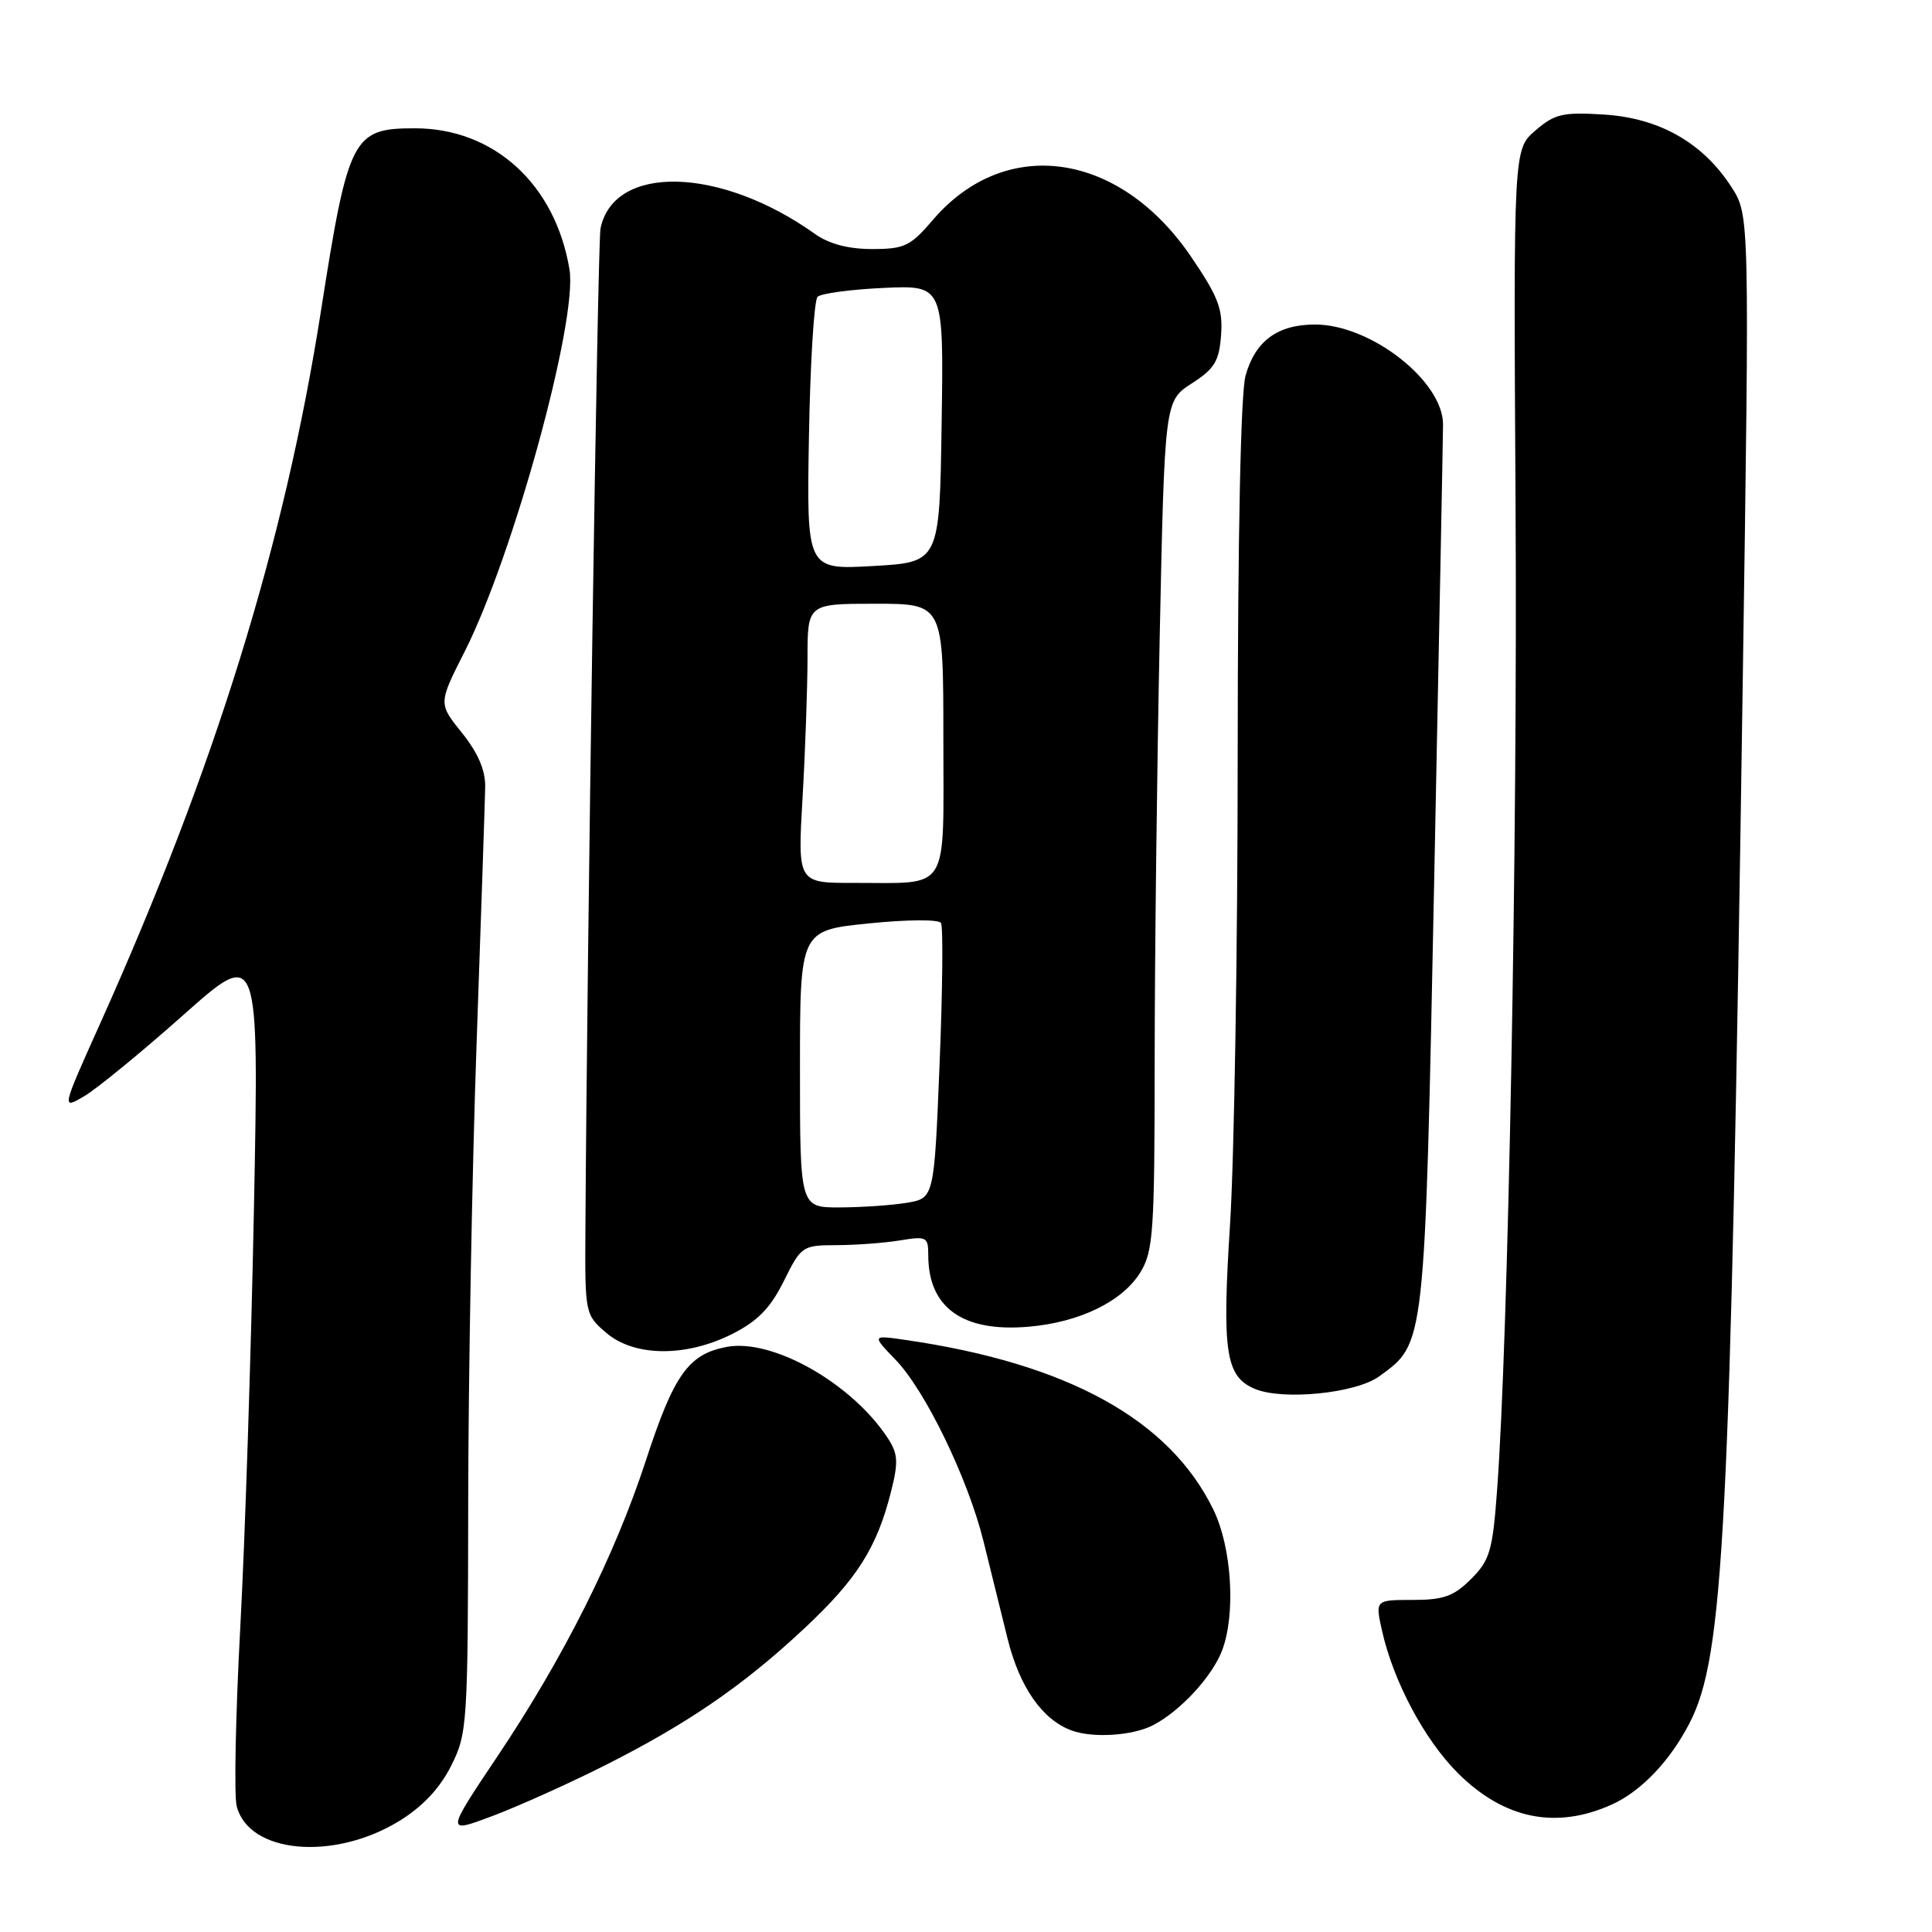 <?xml version="1.0" encoding="UTF-8" standalone="no"?>
<!DOCTYPE svg PUBLIC "-//W3C//DTD SVG 1.1//EN" "http://www.w3.org/Graphics/SVG/1.1/DTD/svg11.dtd" >
<svg xmlns="http://www.w3.org/2000/svg" xmlns:xlink="http://www.w3.org/1999/xlink" version="1.1" viewBox="0 0 256 256">
 <g >
 <path fill="currentColor"
d=" M 52.89 241.30 C 55.97 239.41 58.25 237.00 59.75 234.03 C 61.93 229.71 62.00 228.68 62.04 199.04 C 62.06 182.24 62.56 154.78 63.16 138.00 C 63.75 121.22 64.26 106.04 64.29 104.26 C 64.33 102.07 63.34 99.76 61.22 97.12 C 58.08 93.22 58.08 93.22 61.56 86.36 C 68.01 73.61 76.58 42.40 75.46 35.70 C 73.58 24.41 65.46 17.00 54.97 17.00 C 46.71 17.00 46.15 18.10 42.53 41.19 C 37.70 72.04 28.50 101.73 13.21 135.76 C 8.15 147.02 8.15 147.02 11.15 145.26 C 12.80 144.29 18.69 139.47 24.24 134.54 C 34.32 125.57 34.32 125.57 33.65 160.04 C 33.28 178.99 32.47 203.99 31.84 215.59 C 31.22 227.19 31.00 237.86 31.36 239.31 C 32.94 245.60 44.16 246.63 52.89 241.30 Z  M 80.00 234.00 C 91.04 228.45 98.49 223.35 106.58 215.77 C 113.56 209.24 116.19 205.09 118.07 197.64 C 119.06 193.72 118.99 192.63 117.63 190.55 C 112.87 183.29 102.36 177.33 96.30 178.47 C 91.23 179.42 89.30 182.13 85.59 193.50 C 81.47 206.12 74.70 219.62 65.91 232.73 C 59.06 242.96 59.06 242.96 65.28 240.62 C 68.70 239.33 75.33 236.35 80.00 234.00 Z  M 213.62 239.09 C 217.48 237.33 221.29 233.33 223.87 228.33 C 228.43 219.47 229.26 203.37 230.92 90.50 C 231.83 28.50 231.83 28.50 229.41 24.76 C 225.62 18.91 219.89 15.65 212.56 15.18 C 207.07 14.84 206.02 15.08 203.45 17.29 C 200.54 19.79 200.54 19.79 200.82 67.15 C 201.09 111.70 199.86 177.46 198.37 197.47 C 197.78 205.50 197.41 206.74 194.93 209.22 C 192.64 211.51 191.28 212.00 187.18 212.00 C 182.21 212.00 182.21 212.00 183.14 216.14 C 184.64 222.80 188.75 230.52 193.15 234.92 C 199.29 241.05 206.19 242.46 213.62 239.09 Z  M 152.80 228.59 C 156.43 226.70 160.63 222.13 161.94 218.68 C 163.76 213.86 163.22 205.09 160.80 200.08 C 155.01 188.13 141.53 180.68 120.00 177.55 C 115.51 176.90 115.51 176.90 118.69 180.20 C 122.64 184.31 128.26 195.93 130.32 204.23 C 131.17 207.68 132.61 213.49 133.51 217.14 C 135.11 223.58 138.12 227.88 142.00 229.30 C 144.86 230.34 150.11 229.99 152.80 228.59 Z  M 182.76 182.37 C 188.88 177.90 188.78 178.85 190.05 116.00 C 190.69 84.38 191.21 57.48 191.21 56.23 C 191.20 50.48 181.62 43.00 174.26 43.00 C 169.28 43.00 166.32 45.18 165.04 49.78 C 164.40 52.09 164.01 71.10 164.00 100.00 C 164.00 125.58 163.54 153.55 162.99 162.18 C 161.91 179.14 162.39 182.38 166.24 184.02 C 169.95 185.60 179.67 184.63 182.76 182.37 Z  M 97.04 176.75 C 100.40 175.05 102.08 173.33 103.86 169.75 C 106.16 165.11 106.32 165.00 110.86 164.99 C 113.41 164.98 117.19 164.70 119.25 164.36 C 122.78 163.78 123.00 163.89 123.00 166.32 C 123.00 173.27 127.56 176.54 136.26 175.80 C 143.04 175.23 148.75 172.45 151.11 168.58 C 152.82 165.79 152.99 163.20 153.00 140.91 C 153.00 127.39 153.30 102.11 153.66 84.73 C 154.32 53.13 154.32 53.13 157.91 50.81 C 160.94 48.86 161.55 47.85 161.80 44.39 C 162.05 40.92 161.42 39.29 157.75 33.91 C 148.26 20.05 133.20 17.94 123.62 29.13 C 120.64 32.62 119.84 33.00 115.56 33.00 C 112.41 33.00 109.86 32.33 107.99 31.00 C 95.45 22.06 81.32 21.71 79.57 30.28 C 79.19 32.14 77.79 125.02 77.57 162.84 C 77.50 174.06 77.53 174.20 80.31 176.59 C 84.03 179.79 90.88 179.86 97.04 176.75 Z  M 106.00 141.64 C 106.00 123.29 106.00 123.29 115.08 122.36 C 120.19 121.84 124.38 121.81 124.69 122.30 C 124.98 122.78 124.90 131.18 124.50 140.97 C 123.78 158.77 123.78 158.77 120.14 159.38 C 118.14 159.71 114.14 159.98 111.25 159.99 C 106.00 160.00 106.00 160.00 106.00 141.64 Z  M 106.34 105.75 C 106.70 99.56 106.99 91.24 107.00 87.25 C 107.00 80.00 107.00 80.00 116.00 80.00 C 125.00 80.00 125.00 80.00 125.00 97.88 C 125.00 118.59 126.02 116.96 113.10 116.99 C 105.69 117.00 105.69 117.00 106.34 105.75 Z  M 107.19 57.83 C 107.36 48.11 107.87 39.79 108.33 39.33 C 108.79 38.88 112.73 38.35 117.10 38.15 C 125.05 37.79 125.05 37.79 124.77 56.14 C 124.50 74.50 124.50 74.50 115.69 75.00 C 106.88 75.50 106.88 75.50 107.19 57.83 Z "/>
</g>
</svg>